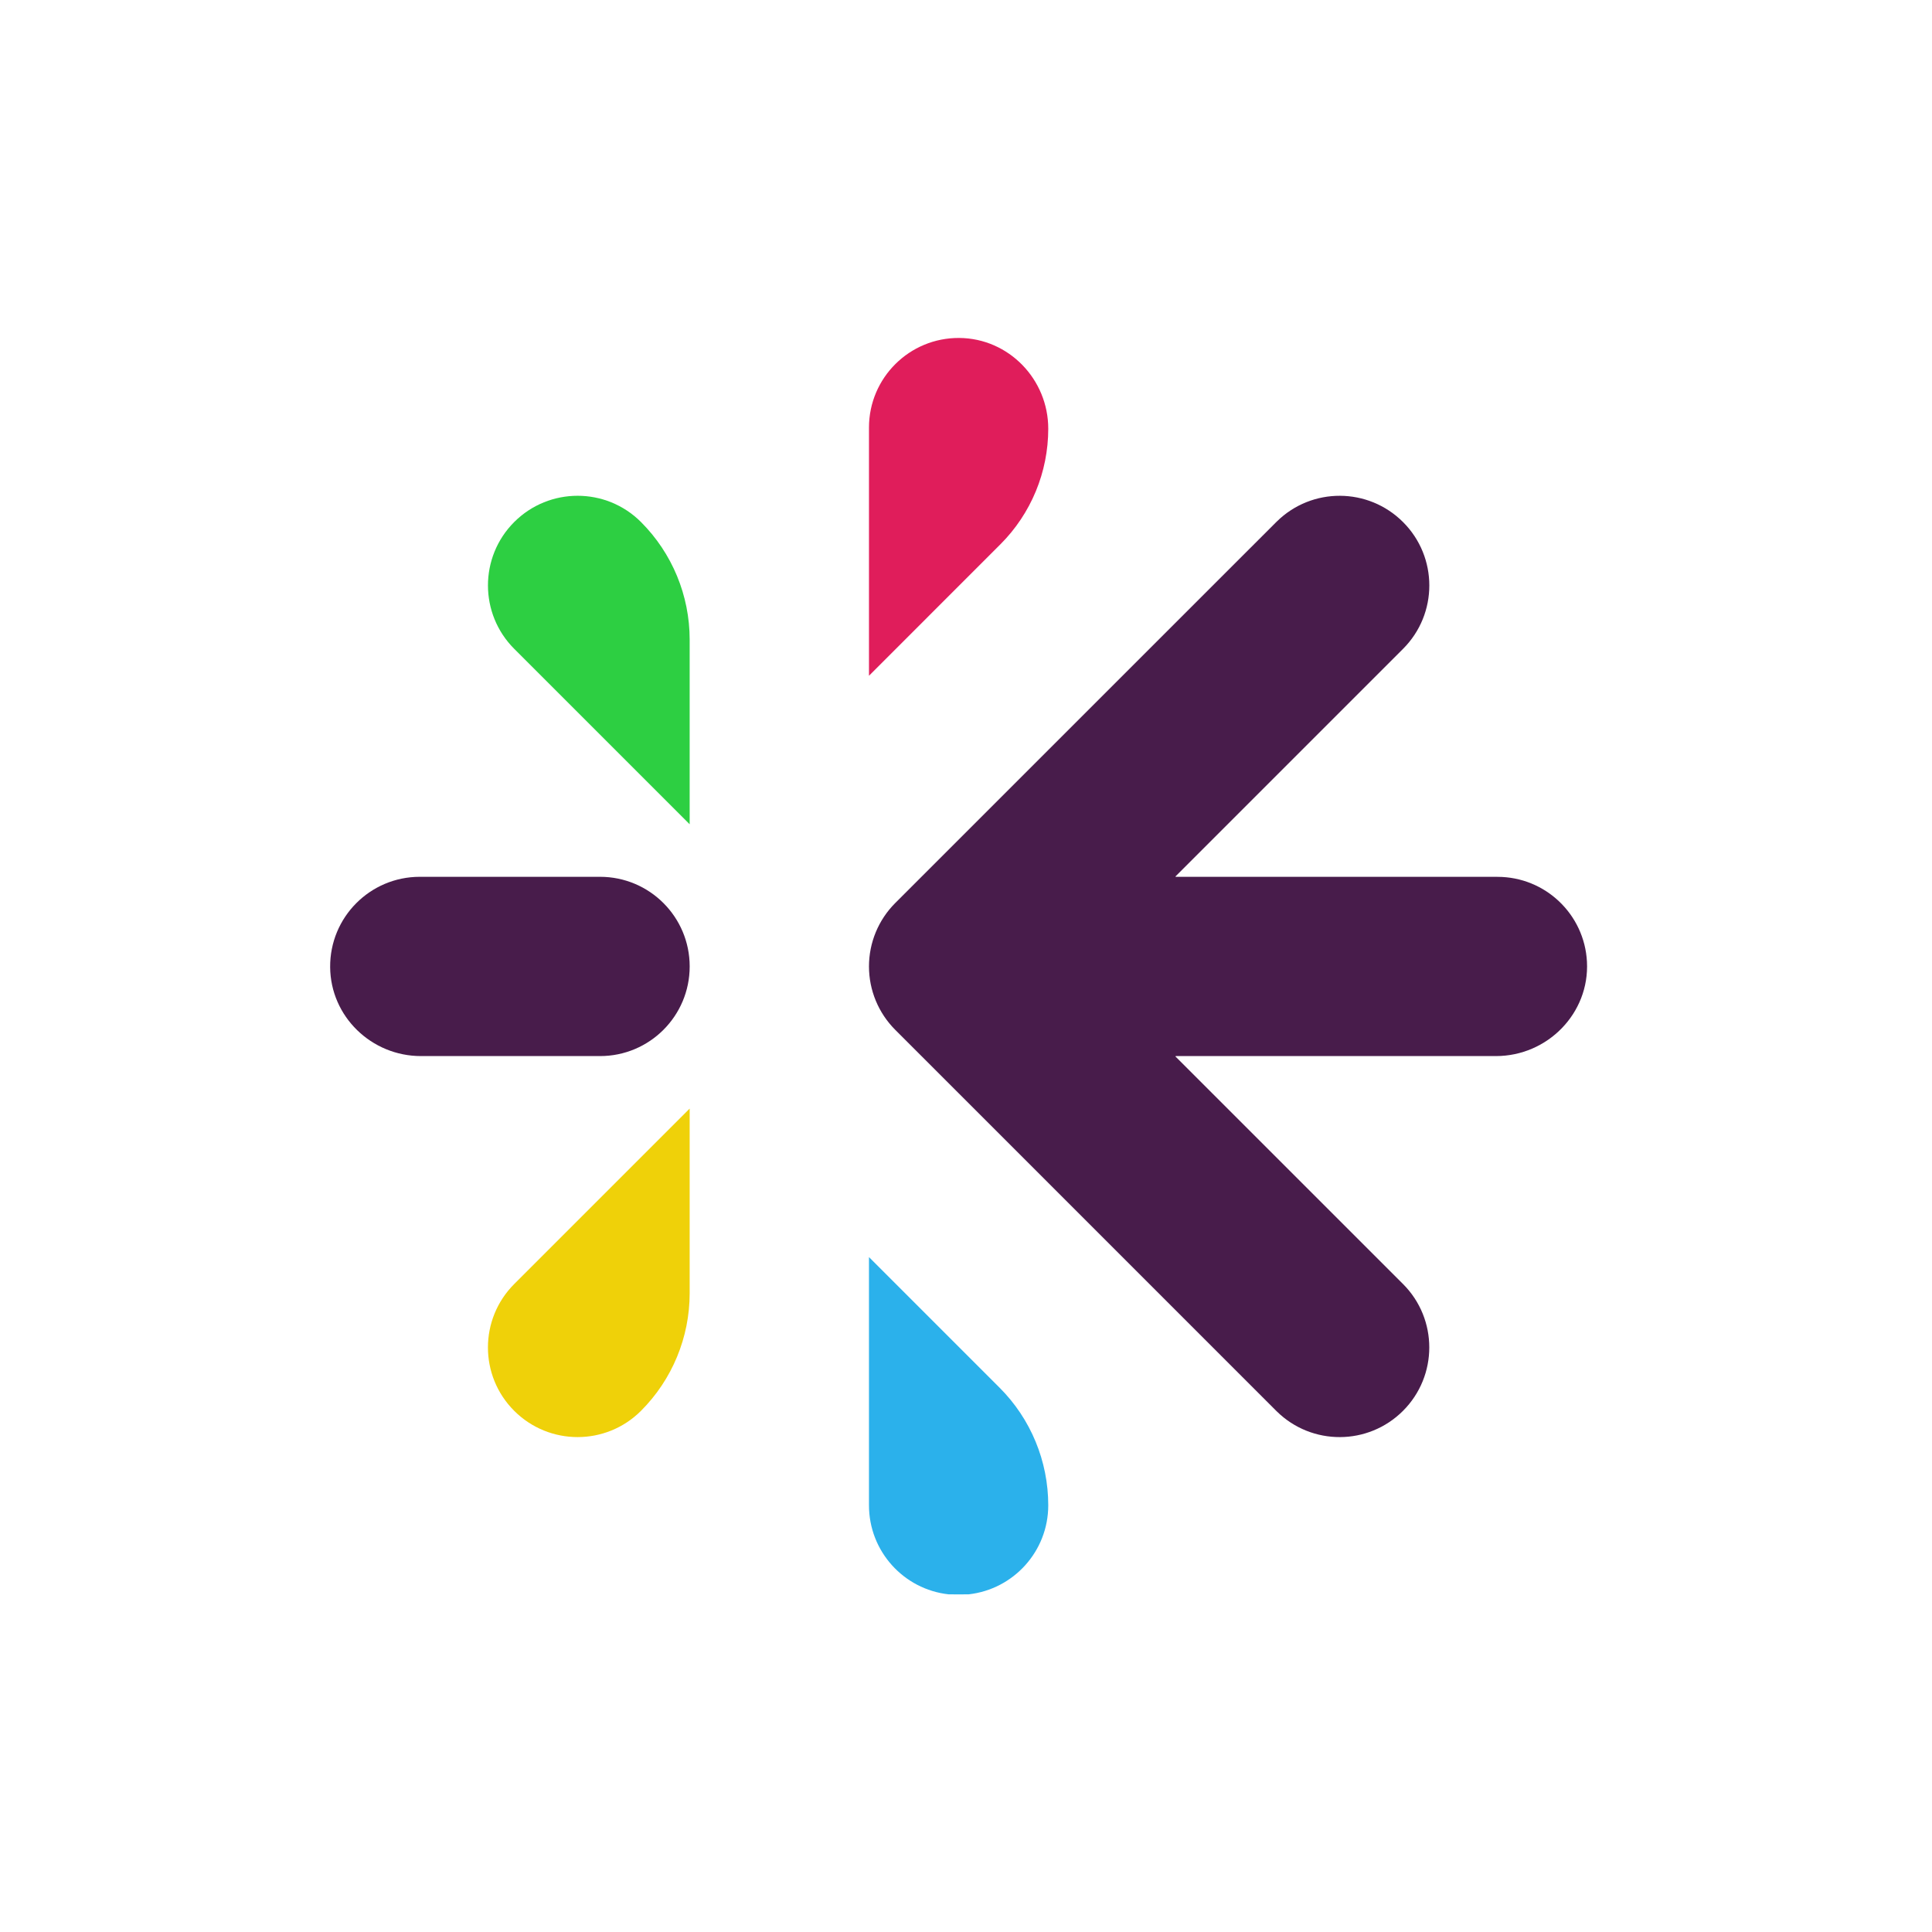 <svg xmlns="http://www.w3.org/2000/svg" xmlns:xlink="http://www.w3.org/1999/xlink" width="500" zoomAndPan="magnify" viewBox="0 0 375 375" height="500" preserveAspectRatio="xMidYMid meet" version="1.0"><defs><clipPath id="0487e3422d"><path d="M 64.008 170.188 L 133.883 170.188 L 133.883 205 L 64.008 205 Z M 64.008 170.188 " clip-rule="nonzero"/></clipPath><clipPath id="215181418a"><path d="M 133.867 187.586 C 133.867 197.195 126.082 204.984 116.469 204.984 L 81.703 204.984 C 72.105 204.984 64.152 197.312 64.082 187.719 C 64.008 178.047 71.828 170.188 81.477 170.188 L 116.469 170.188 C 126.078 170.188 133.867 177.977 133.867 187.586 " clip-rule="nonzero"/></clipPath><clipPath id="dc0bf63271"><path d="M 94.609 96.125 L 133.867 96.125 L 133.867 160 L 94.609 160 Z M 94.609 96.125 " clip-rule="nonzero"/></clipPath><clipPath id="d0708032b4"><path d="M 133.863 124.145 L 133.863 159.992 L 99.805 125.934 C 93.016 119.137 93.016 108.125 99.805 101.328 C 106.598 94.531 117.621 94.531 124.414 101.324 C 130.465 107.375 133.863 115.586 133.863 124.145 " clip-rule="nonzero"/></clipPath><clipPath id="ed829349b8"><path d="M 94.609 215.176 L 133.867 215.176 L 133.867 279 L 94.609 279 Z M 94.609 215.176 " clip-rule="nonzero"/></clipPath><clipPath id="cb4e98c38f"><path d="M 133.863 215.176 L 133.863 251.023 C 133.863 259.582 130.465 267.793 124.414 273.844 C 117.621 280.637 106.609 280.637 99.805 273.84 C 93.004 267.043 93.016 256.027 99.805 249.234 Z M 133.863 215.176 " clip-rule="nonzero"/></clipPath><clipPath id="9d8b196829"><path d="M 168.664 65.523 L 203.758 65.523 L 203.758 131.324 L 168.664 131.324 Z M 168.664 65.523 " clip-rule="nonzero"/></clipPath><clipPath id="04186978c0"><path d="M 203.465 83.219 C 203.465 91.633 200.125 99.707 194.172 105.656 L 168.668 131.164 L 168.668 82.992 C 168.668 73.34 176.531 65.523 186.203 65.598 C 195.797 65.672 203.465 73.625 203.465 83.219 " clip-rule="nonzero"/></clipPath><clipPath id="ee07d96e21"><path d="M 168.664 244 L 203.758 244 L 203.758 309.719 L 168.664 309.719 Z M 168.664 244 " clip-rule="nonzero"/></clipPath><clipPath id="4393ffccd0"><path d="M 194.016 269.348 C 200.07 275.398 203.465 283.613 203.465 292.172 C 203.465 301.113 196.715 308.484 188.027 309.457 C 188.027 309.457 188.023 309.465 188.02 309.457 C 187.363 309.469 186.715 309.473 186.066 309.473 C 185.418 309.473 184.77 309.469 184.113 309.457 C 184.109 309.465 184.105 309.457 184.105 309.457 C 175.418 308.488 168.668 301.121 168.668 292.176 L 168.668 244 Z M 194.016 269.348 " clip-rule="nonzero"/></clipPath><clipPath id="a761658a65"><path d="M 168.664 96.23 L 308.066 96.23 L 308.066 279 L 168.664 279 Z M 168.664 96.23 " clip-rule="nonzero"/></clipPath><clipPath id="452f079240"><path d="M 308.027 186.668 C 308.551 196.668 300.371 204.984 290.355 204.984 L 228.227 204.984 C 228.172 204.984 228.141 205.051 228.18 205.09 L 272.332 249.234 C 279.121 256.027 279.121 267.047 272.324 273.844 C 265.562 280.602 254.629 280.641 247.824 273.949 C 247.785 273.918 247.754 273.883 247.719 273.844 L 247.715 273.844 C 247.676 273.805 247.641 273.77 247.605 273.734 L 203.465 229.59 L 203.465 229.586 L 186.07 212.191 L 186.066 212.191 L 178.863 204.984 L 178.859 204.984 L 173.762 199.887 C 170.5 196.621 168.668 192.199 168.668 187.586 C 168.668 182.969 170.5 178.547 173.762 175.281 L 203.465 145.578 L 247.617 101.434 L 247.723 101.332 L 247.832 101.223 C 254.633 94.531 265.566 94.57 272.332 101.336 C 279.129 108.129 279.129 119.145 272.336 125.938 L 228.188 170.086 C 228.148 170.125 228.176 170.195 228.23 170.195 L 290.656 170.195 C 299.957 170.195 307.551 177.492 308.027 186.676 " clip-rule="nonzero"/></clipPath></defs><g clip-path="url(#0487e3422d)"><g clip-path="url(#215181418a)"><path fill="#481c4b" d="M 64.008 170.188 L 133.883 170.188 L 133.883 204.984 L 64.008 204.984 Z M 64.008 170.188 " fill-opacity="1" fill-rule="nonzero"/></g></g><g clip-path="url(#dc0bf63271)"><g clip-path="url(#d0708032b4)"><path fill="#2dcf42" d="M 93.016 94.531 L 133.867 94.531 L 133.867 159.957 L 93.016 159.957 Z M 93.016 94.531 " fill-opacity="1" fill-rule="nonzero"/></g></g><g clip-path="url(#ed829349b8)"><g clip-path="url(#cb4e98c38f)"><path fill="#efd109" d="M 93.016 215.176 L 133.867 215.176 L 133.867 280.605 L 93.016 280.605 Z M 93.016 215.176 " fill-opacity="1" fill-rule="nonzero"/></g></g><g clip-path="url(#9d8b196829)"><g clip-path="url(#04186978c0)"><path fill="#e01d5b" d="M 166.227 63.086 L 310.992 63.086 L 310.992 312.156 L 166.227 312.156 Z M 166.227 63.086 " fill-opacity="1" fill-rule="nonzero"/></g></g><g clip-path="url(#ee07d96e21)"><g clip-path="url(#4393ffccd0)"><path fill="#2bb1eb" d="M 166.227 63.086 L 310.992 63.086 L 310.992 312.156 L 166.227 312.156 Z M 166.227 63.086 " fill-opacity="1" fill-rule="nonzero"/></g></g><g clip-path="url(#a761658a65)"><g clip-path="url(#452f079240)"><path fill="#481c4b" d="M 166.227 63.086 L 310.992 63.086 L 310.992 312.156 L 166.227 312.156 Z M 166.227 63.086 " fill-opacity="1" fill-rule="nonzero"/></g></g></svg>